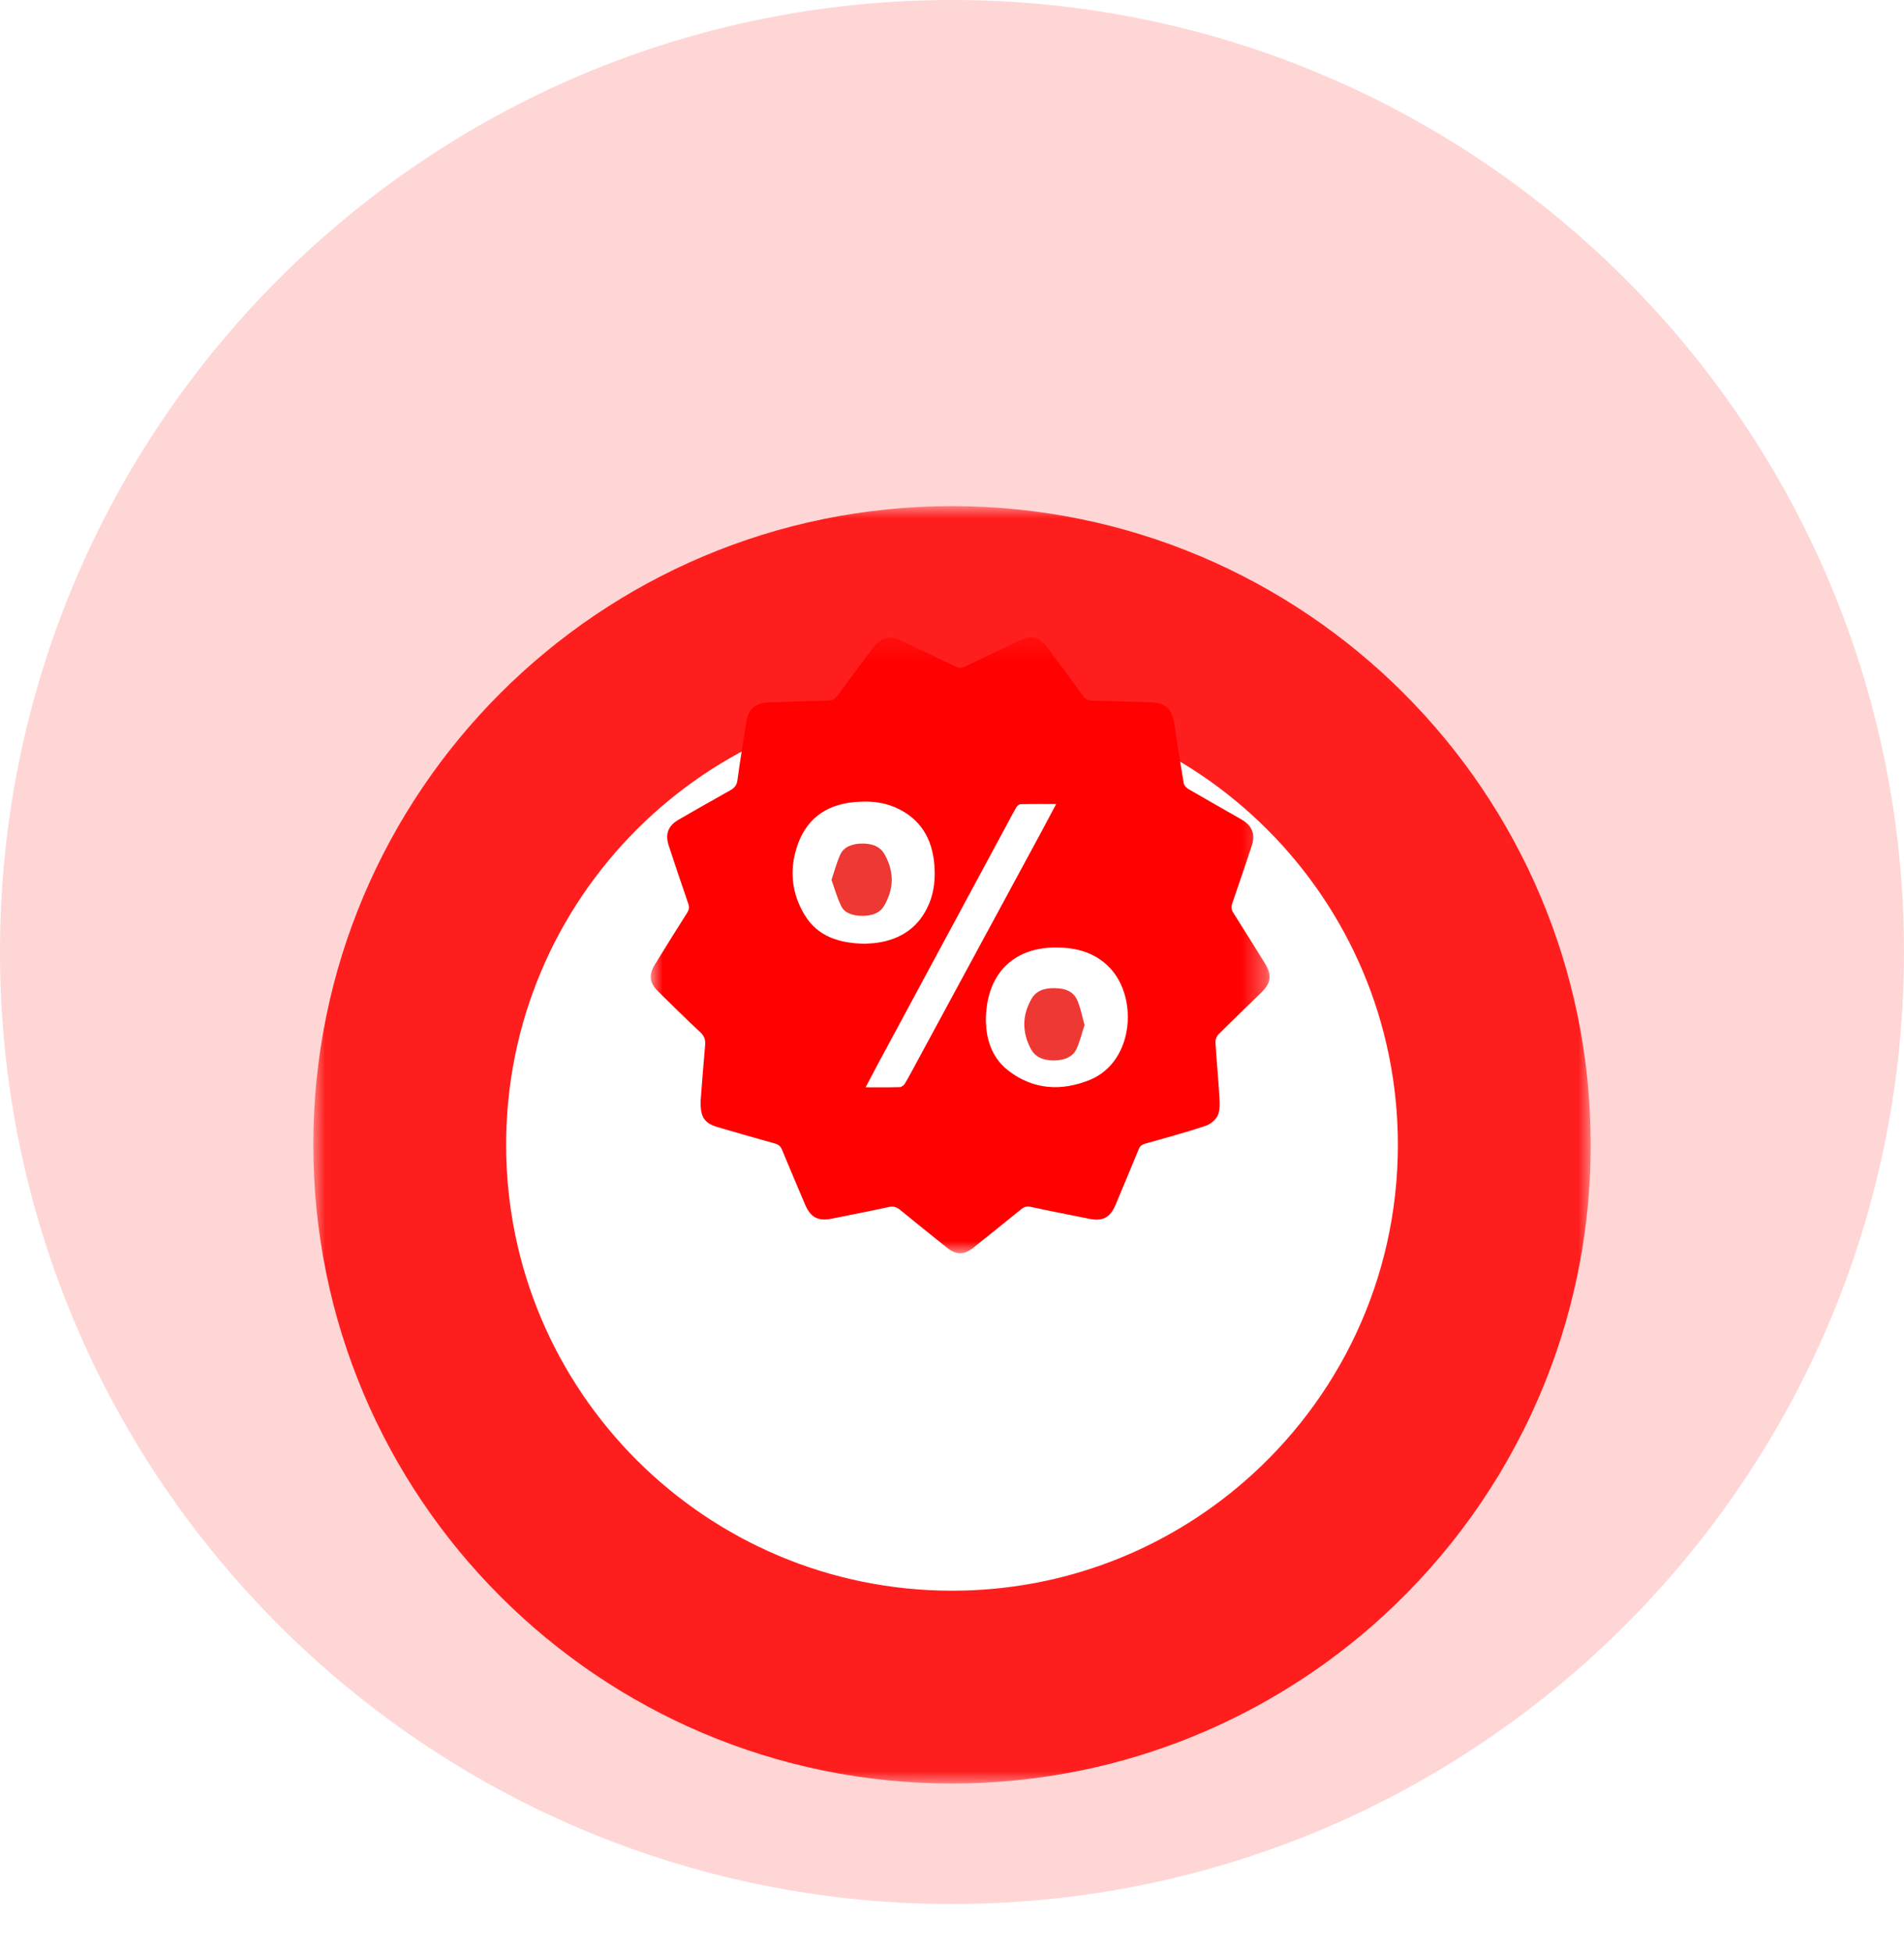 <svg width="79" height="81" viewBox="0 0 79 81" version="1.1" xmlns="http://www.w3.org/2000/svg" xmlns:xlink="http://www.w3.org/1999/xlink">
<g id="Canvas" fill="none">
<g id="Group 2">
<path id="Oval" fill-rule="evenodd" clip-rule="evenodd" d="M 39.5 79C 49.405 79 58.458 75.354 65.391 69.332C 73.728 62.09 79 51.41 79 39.5C 79 17.685 61.315 0 39.5 0C 17.685 0 0 17.685 0 39.5C 0 61.315 17.685 79 39.5 79Z" fill="#FF3333" fill-opacity="0.2"/>
<g id="Group 4 Copy 2" filter="url(#filter0_d)">
<g id="Oval_2" transform="translate(17 17)">
<mask id="path-2-outside-1" maskUnits="userSpaceOnUse" x="-4" y="-4" width="53" height="53" fill="black">
<rect fill="white" x="-4" y="-4" width="53" height="53"/>
<path fill-rule="evenodd" clip-rule="evenodd" d="M 22.5 45C 28.142 45 33.299 42.923 37.248 39.493C 41.997 35.368 45 29.285 45 22.5C 45 10.074 34.926 0 22.5 0C 10.074 0 0 10.074 0 22.5C 0 34.926 10.074 45 22.5 45Z"/>
</mask>
<path fill-rule="evenodd" clip-rule="evenodd" d="M 22.5 45C 28.142 45 33.299 42.923 37.248 39.493C 41.997 35.368 45 29.285 45 22.5C 45 10.074 34.926 0 22.5 0C 10.074 0 0 10.074 0 22.5C 0 34.926 10.074 45 22.5 45Z" fill="white"/>
<g mask="url(#path-2-outside-1)">
<path d="M 37.248 39.493L 39.871 42.513L 37.248 39.493ZM 22.5 49C 29.142 49 35.222 46.551 39.871 42.513L 34.625 36.473C 31.376 39.296 27.142 41 22.5 41L 22.5 49ZM 39.871 42.513C 45.458 37.66 49 30.491 49 22.5L 41 22.5C 41 28.078 38.537 33.075 34.625 36.473L 39.871 42.513ZM 49 22.5C 49 7.864 37.136 -4 22.5 -4L 22.5 4C 32.717 4 41 12.283 41 22.5L 49 22.5ZM 22.5 -4C 7.864 -4 -4 7.864 -4 22.5L 4 22.5C 4 12.283 12.283 4 22.5 4L 22.5 -4ZM -4 22.5C -4 37.136 7.864 49 22.5 49L 22.5 41C 12.283 41 4 32.717 4 22.5L -4 22.5Z" fill="#FF1E1E"/>
</g>
</g>
</g>
<g id="Page 1">
<g id="Group 3">
<mask id="mask0" mask-type="alpha" maskUnits="userSpaceOnUse" x="27" y="26" width="26" height="27">
<path id="Clip 2" fill-rule="evenodd" clip-rule="evenodd" d="M 0 0L 25.681 0L 25.681 25.547L 0 25.547L 0 0Z" transform="translate(27 26.453)" fill="white"/>
</mask>
<g mask="url(#mask0)">
<path id="Fill 1" fill-rule="evenodd" clip-rule="evenodd" d="M 8.915 18.66C 9.427 18.66 9.882 18.667 10.336 18.653C 10.41 18.65 10.507 18.573 10.547 18.503C 10.733 18.189 10.902 17.866 11.076 17.545C 12.782 14.393 14.488 11.242 16.193 8.089C 16.399 7.707 16.601 7.324 16.822 6.908C 16.299 6.908 15.82 6.903 15.342 6.914C 15.282 6.916 15.204 6.986 15.168 7.044C 15.036 7.267 14.918 7.498 14.795 7.727C 12.995 11.066 11.197 14.406 9.398 17.746C 9.242 18.036 9.091 18.328 8.915 18.66ZM 13.905 15.914C 13.921 16.593 14.109 17.402 14.829 17.961C 15.867 18.769 17.039 18.829 18.211 18.356C 20.094 17.596 20.265 14.776 18.906 13.564C 18.285 13.009 17.544 12.852 16.742 12.861C 15.004 12.883 13.901 13.996 13.905 15.914ZM 8.867 12.704C 9.01 12.693 9.182 12.691 9.351 12.669C 10.389 12.53 11.15 12.012 11.556 11.028C 11.764 10.523 11.809 9.988 11.769 9.451C 11.686 8.333 11.182 7.49 10.125 7.038C 9.591 6.809 9.021 6.774 8.451 6.827C 7.227 6.939 6.402 7.567 6.041 8.762C 5.752 9.723 5.865 10.645 6.38 11.5C 6.934 12.421 7.835 12.68 8.867 12.704ZM 2.072 19.201C 2.126 18.517 2.183 17.724 2.256 16.931C 2.277 16.704 2.235 16.541 2.058 16.377C 1.463 15.824 0.886 15.252 0.306 14.683C -0.053 14.331 -0.093 13.996 0.169 13.57C 0.612 12.852 1.057 12.135 1.509 11.422C 1.589 11.294 1.606 11.186 1.556 11.04C 1.28 10.243 1.015 9.443 0.749 8.642C 0.588 8.156 0.718 7.809 1.163 7.553C 1.872 7.145 2.583 6.738 3.298 6.338C 3.47 6.241 3.57 6.136 3.598 5.917C 3.707 5.097 3.846 4.281 3.974 3.463C 4.05 2.975 4.346 2.712 4.881 2.691C 5.701 2.658 6.521 2.634 7.342 2.619C 7.531 2.616 7.651 2.55 7.763 2.396C 8.248 1.726 8.746 1.064 9.24 0.399C 9.529 0.009 9.915 -0.095 10.352 0.11C 11.115 0.468 11.876 0.831 12.635 1.2C 12.78 1.27 12.898 1.274 13.044 1.203C 13.795 0.837 14.549 0.48 15.305 0.123C 15.788 -0.105 16.132 -0.02 16.452 0.41C 16.952 1.08 17.451 1.75 17.943 2.427C 18.039 2.56 18.143 2.613 18.305 2.617C 19.109 2.634 19.913 2.66 20.717 2.686C 21.373 2.708 21.627 2.946 21.725 3.598C 21.847 4.416 21.975 5.234 22.115 6.048C 22.131 6.139 22.228 6.238 22.313 6.288C 23.035 6.709 23.763 7.119 24.488 7.534C 24.967 7.808 25.101 8.156 24.925 8.68C 24.663 9.463 24.4 10.246 24.129 11.026C 24.076 11.177 24.09 11.292 24.176 11.427C 24.611 12.111 25.037 12.801 25.466 13.489C 25.788 14.004 25.753 14.321 25.323 14.741C 24.735 15.313 24.141 15.88 23.561 16.46C 23.483 16.538 23.425 16.683 23.431 16.793C 23.478 17.571 23.555 18.347 23.599 19.126C 23.613 19.369 23.617 19.648 23.514 19.854C 23.421 20.038 23.192 20.207 22.988 20.272C 22.172 20.539 21.343 20.766 20.516 20.998C 20.378 21.037 20.3 21.097 20.245 21.234C 19.933 21.999 19.61 22.76 19.292 23.522C 19.069 24.06 18.764 24.23 18.203 24.118C 17.393 23.956 16.581 23.798 15.774 23.622C 15.599 23.583 15.485 23.626 15.357 23.73C 14.702 24.264 14.042 24.791 13.382 25.318C 13.002 25.62 12.683 25.625 12.303 25.323C 11.648 24.803 10.996 24.279 10.35 23.749C 10.2 23.626 10.065 23.584 9.866 23.629C 9.083 23.803 8.294 23.95 7.508 24.112C 6.952 24.227 6.63 24.059 6.408 23.533C 6.087 22.771 5.76 22.012 5.445 21.248C 5.386 21.106 5.305 21.036 5.155 20.994C 4.367 20.777 3.582 20.547 2.796 20.319C 2.225 20.153 2.048 19.904 2.072 19.201Z" transform="translate(27 26.453)" fill="#FF0101"/>
</g>
</g>
<path id="Fill 4" fill-rule="evenodd" clip-rule="evenodd" d="M 0.375 0.437C 0.508 0.159 0.829 0.001 1.29 8.40922e-06C 1.739 -0.001 2.033 0.157 2.188 0.423C 2.609 1.145 2.602 1.873 2.176 2.595C 2.022 2.857 1.726 2.996 1.298 3C 0.868 3.004 0.54 2.871 0.41 2.608C 0.233 2.25 0.133 1.876 0 1.51C 0.129 1.131 0.215 0.776 0.375 0.437Z" transform="translate(34.5 35)" fill="#ED3833"/>
<path id="Fill 6" fill-rule="evenodd" clip-rule="evenodd" d="M 2.164 2.526C 2.032 2.812 1.719 2.994 1.241 3C 0.746 3.006 0.435 2.823 0.277 2.53C -0.089 1.848 -0.096 1.158 0.279 0.478C 0.475 0.123 0.786 -0.007 1.265 0C 1.738 0.008 2.048 0.153 2.204 0.515C 2.341 0.837 2.4 1.174 2.5 1.529C 2.392 1.858 2.313 2.199 2.164 2.526Z" transform="translate(42.5 41)" fill="#ED3833"/>
</g>
</g>
</g>
<defs>
<filter id="filter0_d" x="6" y="13" width="67" height="68" filterUnits="userSpaceOnUse" color-interpolation-filters="sRGB">
<feFlood flood-opacity="0" result="BackgroundImageFix"/>
<feColorMatrix in="SourceAlpha" type="matrix" values="0 0 0 0 0 0 0 0 0 0 0 0 0 0 0 0 0 0 255 0"/>
<feOffset dy="8"/>
<feGaussianBlur stdDeviation="3.5"/>
<feColorMatrix type="matrix" values="0 0 0 0 0 0 0 0 0 0 0 0 0 0 0 0 0 0 0.2 0"/>
<feBlend mode="normal" in2="BackgroundImageFix" result="effect1_dropShadow"/>
<feBlend mode="normal" in="SourceGraphic" in2="effect1_dropShadow" result="shape"/>
</filter>
</defs>
</svg>
